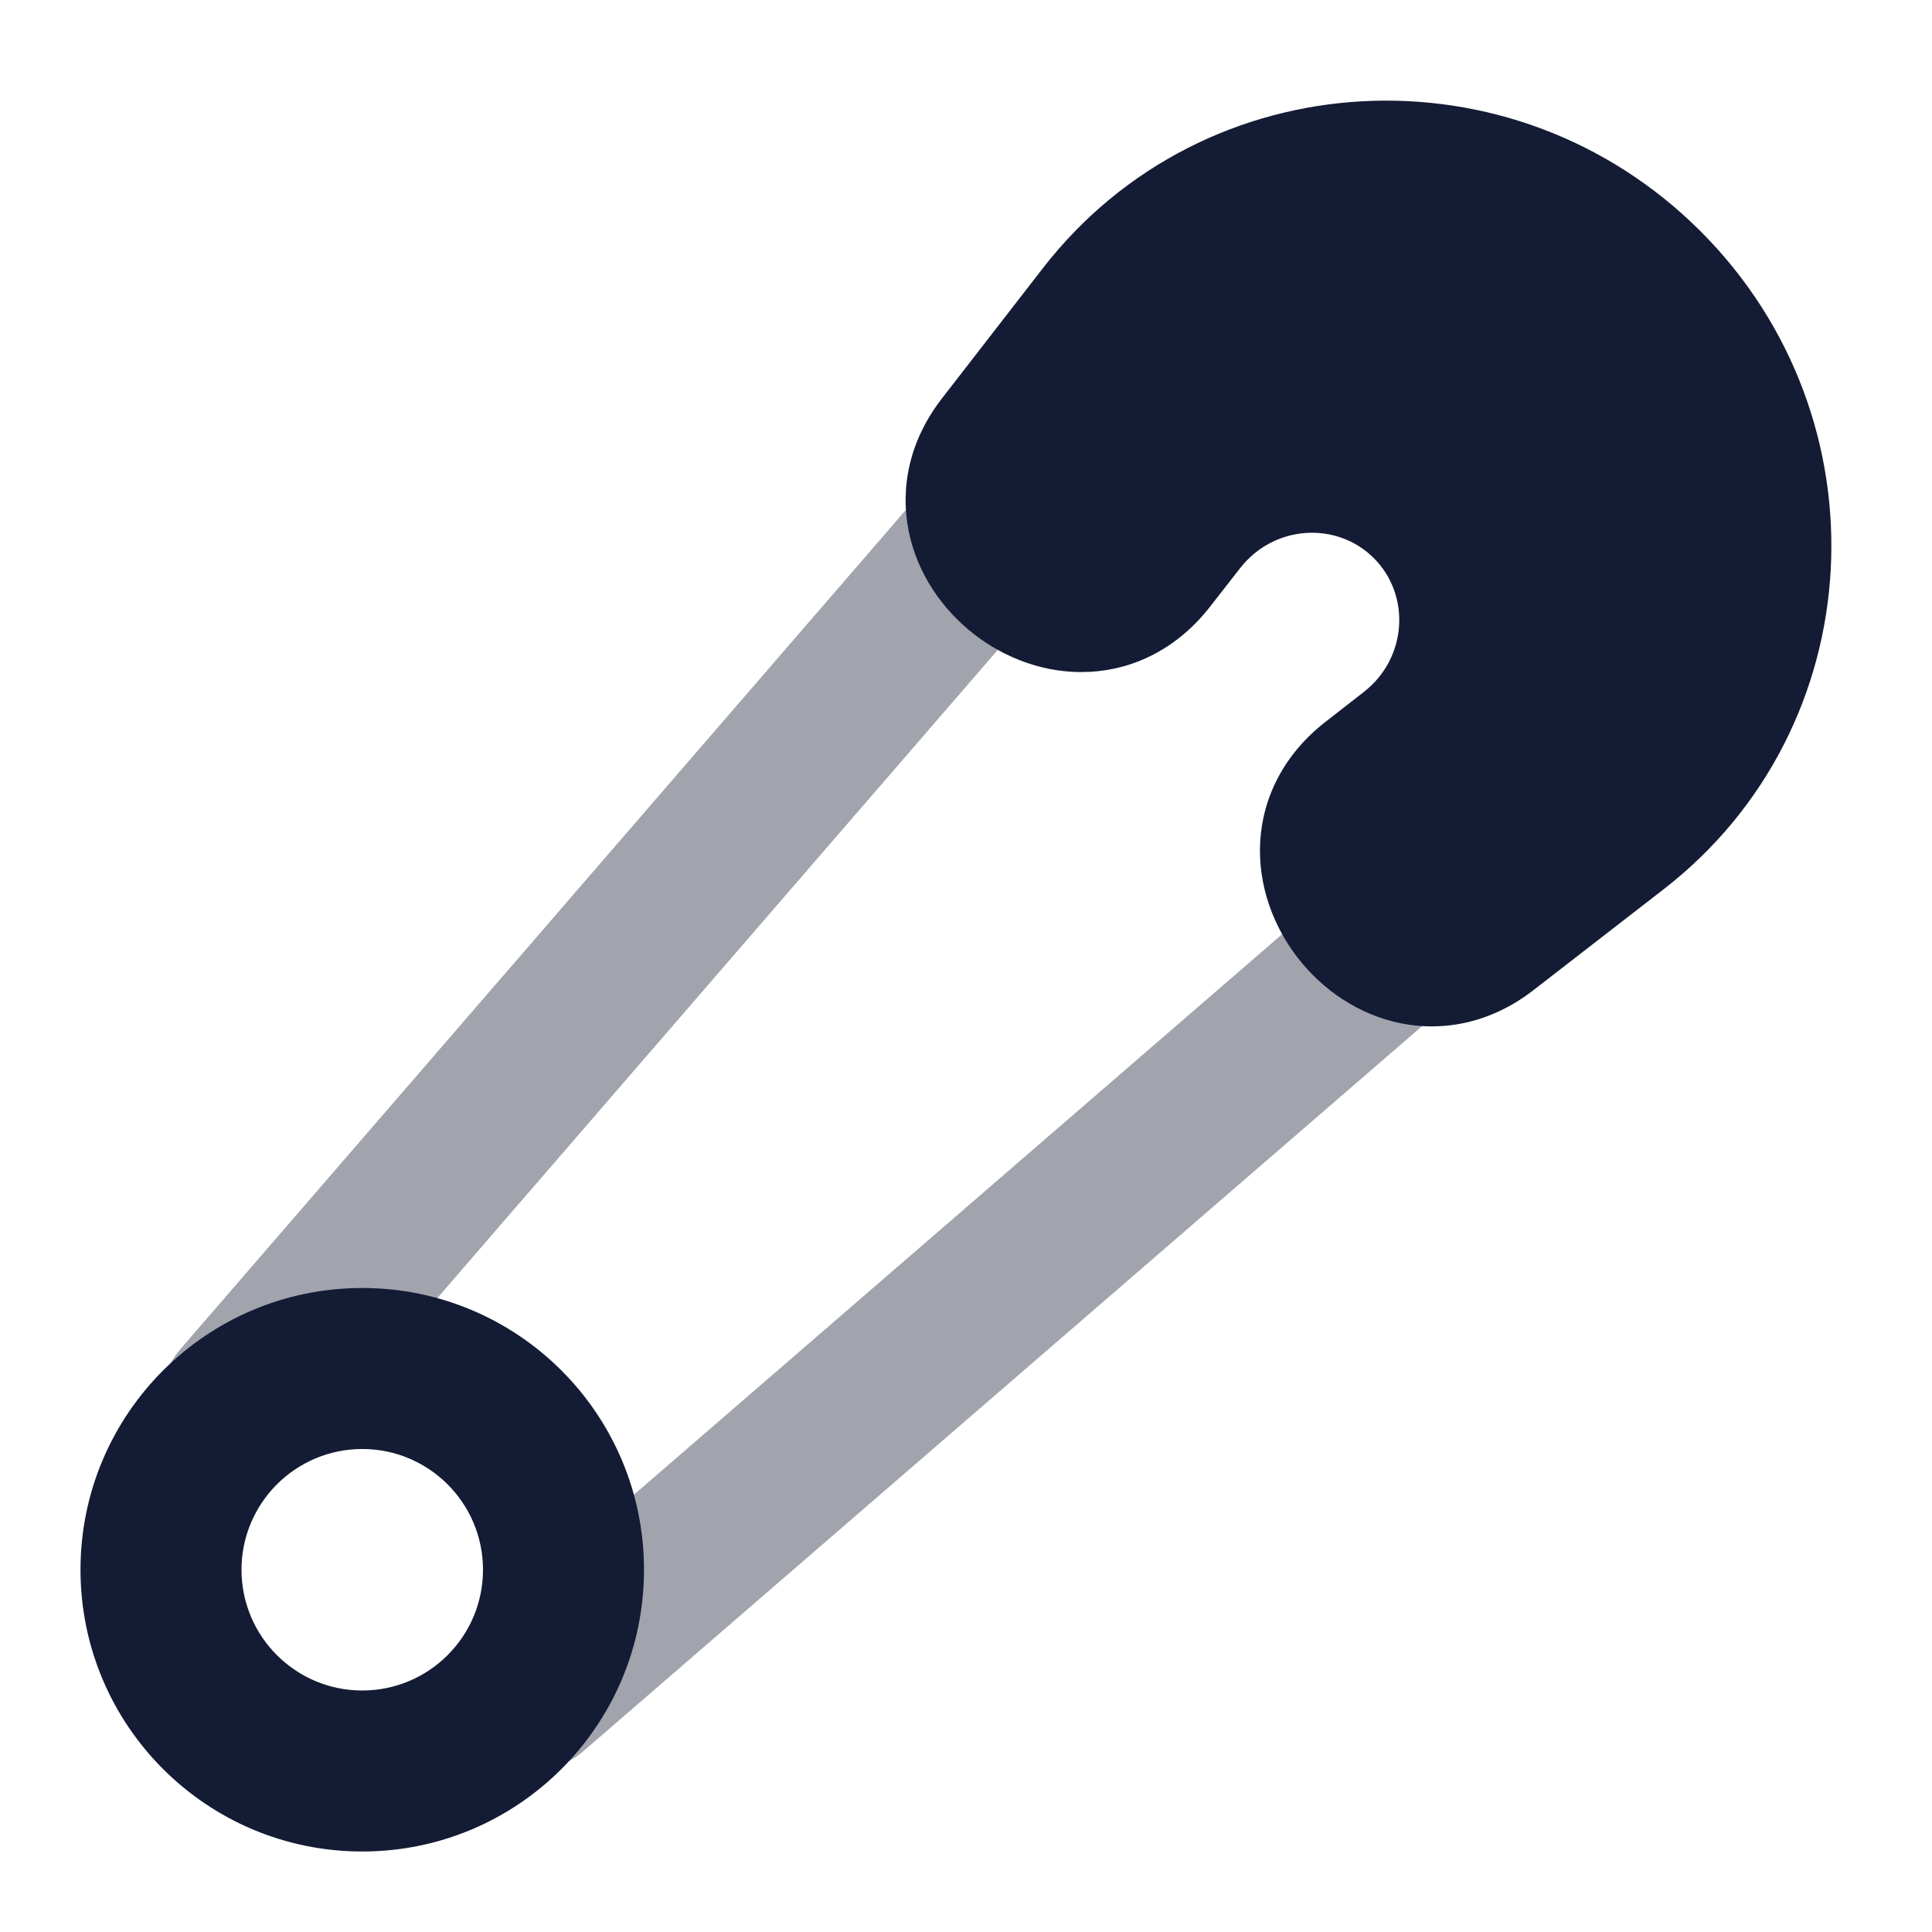 <svg width="24" height="24" viewBox="0 0 24 24" fill="none" xmlns="http://www.w3.org/2000/svg">
<path opacity="0.4" fill-rule="evenodd" clip-rule="evenodd" d="M12.654 6.244C13.072 6.605 13.118 7.236 12.757 7.654L3.756 18.064C3.395 18.482 2.764 18.528 2.346 18.167C1.928 17.806 1.882 17.174 2.244 16.756L11.243 6.346C11.605 5.928 12.236 5.882 12.654 6.244ZM17.756 11.346C18.118 11.764 18.072 12.395 17.654 12.757L7.244 21.756C6.826 22.118 6.194 22.072 5.833 21.654C5.472 21.236 5.518 20.605 5.936 20.244L16.346 11.243C16.764 10.882 17.395 10.928 17.756 11.346Z" fill="#141B34"/>
<path d="M21.126 2.874C18.797 0.544 14.962 0.742 12.953 3.334L11.7 4.951C11.302 5.464 11.178 6.049 11.288 6.597C11.394 7.126 11.707 7.571 12.096 7.875C12.484 8.178 12.993 8.374 13.533 8.346C14.094 8.318 14.63 8.051 15.031 7.537L15.405 7.058C15.828 6.516 16.609 6.475 17.067 6.934C17.525 7.392 17.484 8.172 16.943 8.595L16.463 8.969C15.95 9.37 15.683 9.906 15.654 10.467C15.627 11.007 15.822 11.516 16.126 11.905C16.429 12.293 16.874 12.606 17.403 12.712C17.951 12.822 18.536 12.698 19.049 12.3L20.666 11.047C23.258 9.038 23.456 5.204 21.126 2.874Z" fill="#141B34"/>
<path fill-rule="evenodd" clip-rule="evenodd" d="M4.5 18C3.672 18 3 18.672 3 19.5C3 20.328 3.672 21 4.5 21C5.328 21 6 20.328 6 19.5C6 18.672 5.328 18 4.5 18ZM1 19.5C1 17.567 2.567 16 4.5 16C6.433 16 8 17.567 8 19.5C8 21.433 6.433 23 4.5 23C2.567 23 1 21.433 1 19.5Z" fill="#141B34"/>
</svg>
